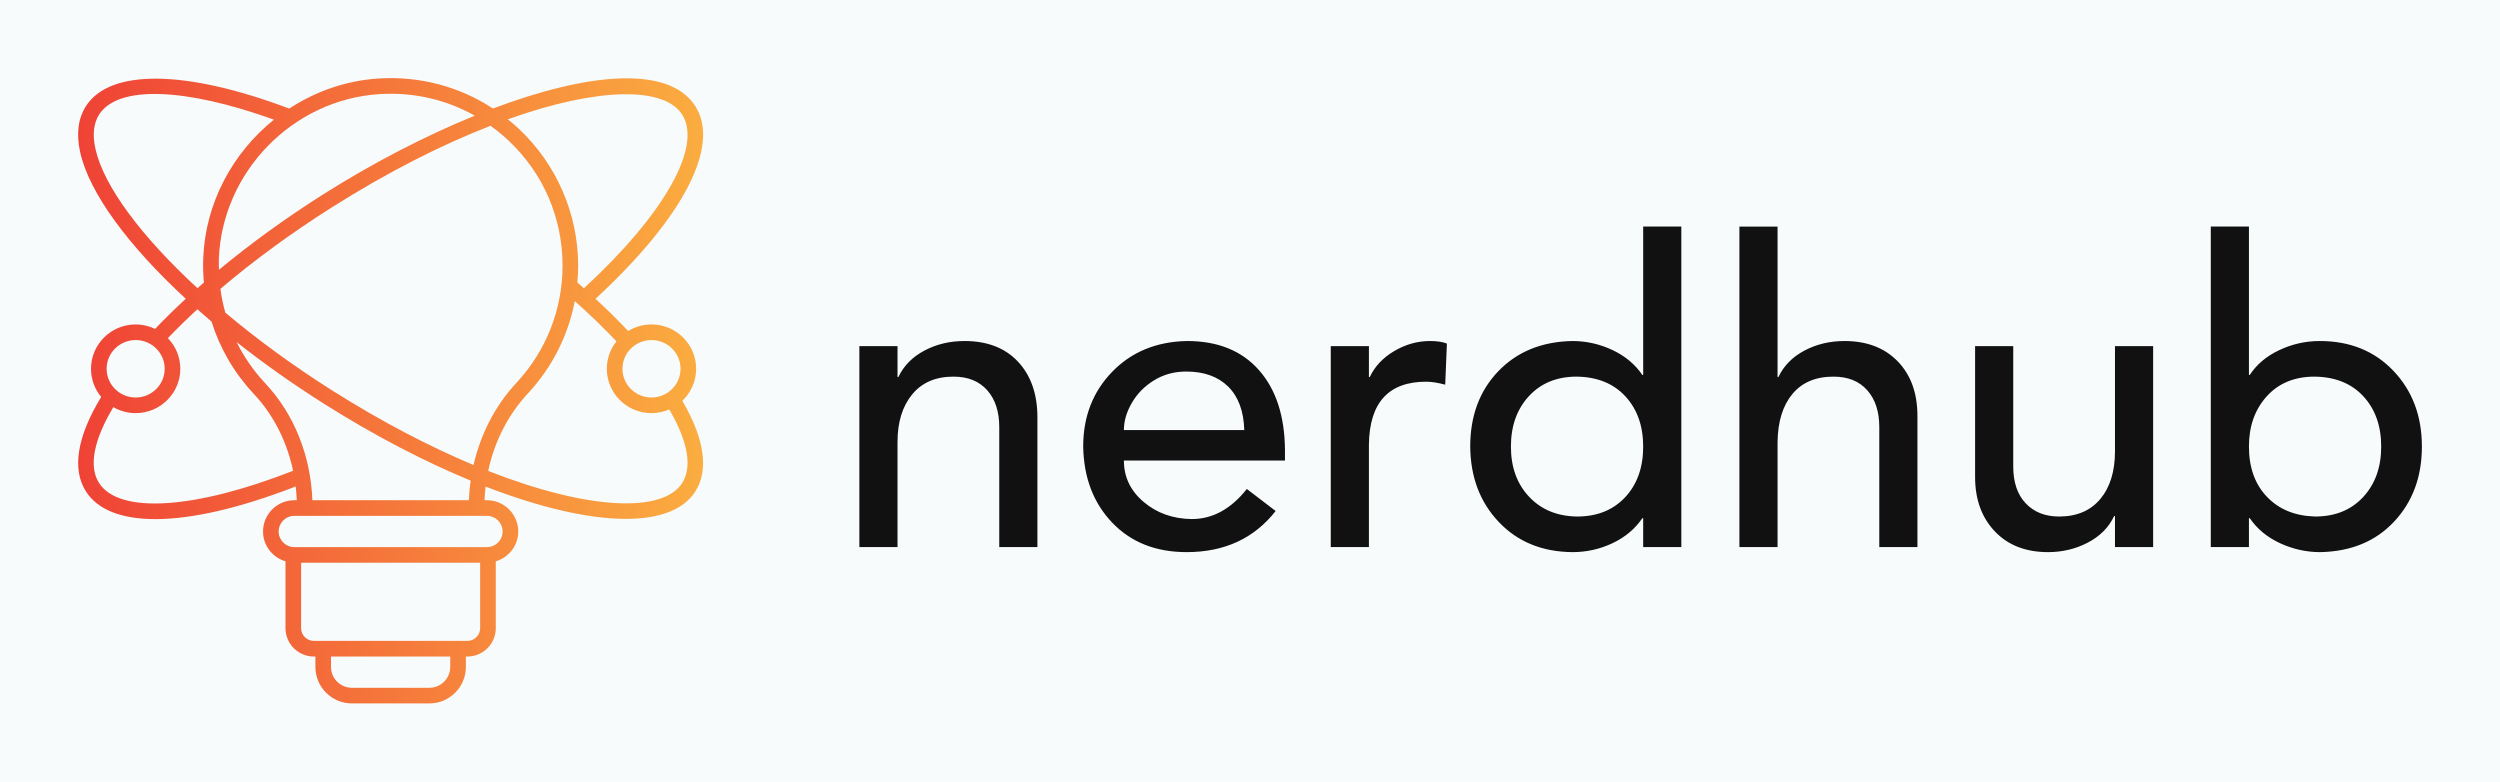 
        <svg xmlns="http://www.w3.org/2000/svg" xmlns:xlink="http://www.w3.org/1999/xlink" version="1.1" width="3200" 
        height="1000.369" viewBox="0 0 3200 1000.369">
			<rect fill="#f7fbfc" width="3200" height="1000.369"/>
			<g transform="scale(10) translate(10, 10)">
				<defs id="SvgjsDefs6794"><linearGradient id="SvgjsLinearGradient6799"><stop id="SvgjsStop6800" stop-color="#ef4136" offset="0"></stop><stop id="SvgjsStop6801" stop-color="#fbb040" offset="1"></stop></linearGradient></defs><g id="SvgjsG6795" featureKey="uHI19F-0" transform="matrix(1,0,0,1,-9.999,-9.959)" fill="url(#SvgjsLinearGradient6799)"><path xmlns="http://www.w3.org/2000/svg" d="M89.107,47.162c0-3.13-2.564-5.676-5.717-5.676c-1.094,0-2.114,0.312-2.984,0.844c-1.289-1.366-2.687-2.745-4.181-4.124  C87.483,27.81,92.26,18.611,88.988,13.528c-3.401-5.285-13.836-4.226-25.889,0.32c-4.298-2.816-9.366-4.17-14.628-3.84  c-4.19,0.26-8.095,1.656-11.451,3.848C23.81,8.87,14.089,8.749,11.012,13.528c-1.016,1.578-1.269,3.565-0.752,5.906  c1.149,5.197,6.117,11.93,13.515,18.768c-1.386,1.282-2.701,2.569-3.926,3.856c-0.753-0.363-1.594-0.572-2.485-0.572  c-3.152,0-5.717,2.546-5.717,5.676c0,1.37,0.491,2.628,1.307,3.61c-0.003,0.005-0.009,0.008-0.012,0.013  c-3.091,5.075-3.758,9.259-1.93,12.098c1.515,2.354,4.59,3.524,8.882,3.524c4.683-0.001,10.825-1.409,17.953-4.179  c0.069,0.581,0.113,1.167,0.139,1.76h-0.317c-2.206,0-4.001,1.795-4.001,4.001c0,1.812,1.219,3.329,2.874,3.819v8.557  c0,2.001,1.628,3.629,3.63,3.629h0.199v1.338c0,2.571,2.093,4.664,4.665,4.664h9.93c2.571,0,4.664-2.093,4.664-4.664v-1.338h0.2  c2.001,0,3.629-1.628,3.629-3.629v-8.556c1.656-0.49,2.875-2.007,2.875-3.82c0-2.206-1.795-4.001-4.001-4.001h-0.317  c0.025-0.588,0.07-1.171,0.139-1.748c6.955,2.696,13.167,4.136,17.947,4.135c4.244,0,7.365-1.126,8.887-3.491  c1.77-2.749,1.193-6.763-1.652-11.622C88.425,50.226,89.107,48.773,89.107,47.162z M87.107,47.162c0,2.028-1.667,3.678-3.717,3.678  s-3.717-1.649-3.717-3.678c0-2.026,1.667-3.676,3.717-3.676S87.107,45.136,87.107,47.162z M87.307,14.61  c2.635,4.093-2.3,12.798-12.568,22.25c-0.278-0.247-0.552-0.493-0.836-0.74c0.064-0.714,0.101-1.432,0.101-2.156  c0-6.598-2.759-12.975-7.568-17.495c-0.464-0.436-0.945-0.844-1.436-1.239C76.557,11.101,84.999,11.026,87.307,14.61z   M28.213,36.932c4.231-3.601,9.043-7.126,14.252-10.422c7.277-4.604,14.184-8.065,20.322-10.451  c0.791,0.569,1.555,1.188,2.279,1.868c4.475,4.205,6.938,9.9,6.938,16.038c0,5.581-2.093,10.902-5.893,14.985  c-2.732,2.936-4.593,6.566-5.5,10.527c-5.577-2.332-11.718-5.507-18.147-9.575c-4.956-3.136-9.566-6.516-13.626-9.927  C28.557,38.981,28.351,37.965,28.213,36.932z M48.594,12.004c4.338-0.27,8.517,0.7,12.172,2.761  c-6.367,2.592-13.077,6.073-19.37,10.055c-4.843,3.064-9.337,6.329-13.369,9.671c-0.011-0.466-0.033-0.93-0.015-1.4  C28.441,21.956,37.482,12.693,48.594,12.004z M12.213,19.003c-0.397-1.801-0.236-3.278,0.48-4.393  c2.404-3.734,10.924-3.455,22.37,0.664c-5.274,4.245-8.776,10.635-9.05,17.741c-0.04,1.046-0.007,2.083,0.084,3.109  c-0.277,0.24-0.547,0.482-0.818,0.723C18.13,30.263,13.273,23.804,12.213,19.003z M17.363,43.486c2.05,0,3.717,1.649,3.717,3.676  c0,2.028-1.667,3.678-3.717,3.678s-3.717-1.649-3.717-3.678C13.646,45.136,15.313,43.486,17.363,43.486z M12.693,61.801  c-1.703-2.646,0.005-6.701,1.811-9.729c0.842,0.486,1.817,0.768,2.859,0.768c3.152,0,5.717-2.547,5.717-5.678  c0-1.52-0.609-2.9-1.592-3.92c1.182-1.232,2.44-2.465,3.774-3.694c0.594,0.527,1.197,1.054,1.818,1.58  c1.063,3.412,2.888,6.565,5.404,9.248c2.532,2.701,4.239,6.099,5.032,9.838C24.977,65.152,15.258,65.785,12.693,61.801z   M57.629,85.331c0,1.469-1.195,2.664-2.664,2.664h-9.93c-1.47,0-2.665-1.195-2.665-2.664v-1.338h15.259V85.331z M59.829,81.993  H40.171c-0.898,0-1.63-0.73-1.63-1.629v-8.375h22.917v8.375C61.458,81.263,60.728,81.993,59.829,81.993z M64.333,67.988  c0,1.104-0.897,2.001-2.001,2.001H37.668c-1.104,0-2.001-0.897-2.001-2.001s0.897-2.001,2.001-2.001h24.664  C63.436,65.987,64.333,66.885,64.333,67.988z M60.015,63.987h-20.03c-0.224-5.731-2.334-11.021-6.043-14.978  c-1.492-1.592-2.715-3.366-3.66-5.266c3.411,2.689,7.141,5.336,11.112,7.848c6.5,4.113,12.914,7.438,18.847,9.888  C60.124,62.305,60.049,63.141,60.015,63.987z M87.307,61.801c-2.472,3.839-11.982,3.482-24.82-1.563  c0.799-3.744,2.526-7.171,5.089-9.924c3.099-3.332,5.156-7.419,5.997-11.815c1.935,1.724,3.721,3.45,5.332,5.155  c-0.769,0.967-1.232,2.184-1.232,3.509c0,3.131,2.564,5.678,5.717,5.678c0.81,0,1.58-0.17,2.279-0.474  C87.394,55.334,88.96,59.233,87.307,61.801z"></path></g><g id="SvgjsG6796" featureKey="8FbbNb-0" transform="matrix(2.713,0,0,2.713,96.31,5.761)" fill="#111111"><path d="M6.32 10.28 c1.067 0 1.903 0.32 2.51 0.96 s0.917 1.5 0.93 2.58 l0 6.18 l-1.8 0 l0 -5.66 c0 -0.733 -0.19 -1.313 -0.57 -1.74 s-0.91 -0.64 -1.59 -0.64 c-0.84 0 -1.49 0.28 -1.95 0.84 s-0.69 1.307 -0.69 2.24 l0 4.96 l-1.8 0 l0 -9.48 l1.8 0 l0 1.46 l0.04 0 c0.253 -0.533 0.663 -0.95 1.23 -1.25 s1.197 -0.45 1.89 -0.45 z M16.82 10.28 c1.453 0 2.583 0.457 3.39 1.37 s1.217 2.17 1.23 3.77 l0 0.5 l-7.6 0 c0 0.773 0.31 1.423 0.93 1.95 s1.377 0.797 2.27 0.81 c0.987 0 1.853 -0.473 2.6 -1.42 l1.36 1.04 c-1.013 1.293 -2.413 1.94 -4.2 1.94 c-1.453 0 -2.623 -0.463 -3.51 -1.39 s-1.343 -2.123 -1.37 -3.59 c0 -1.413 0.457 -2.59 1.37 -3.53 s2.09 -1.423 3.53 -1.45 z M19.52 14.48 c-0.027 -0.893 -0.28 -1.577 -0.76 -2.05 s-1.14 -0.71 -1.98 -0.71 c-0.56 0 -1.063 0.137 -1.51 0.41 s-0.797 0.627 -1.05 1.06 s-0.38 0.863 -0.38 1.29 l5.68 0 z M28.28 10.28 c0.333 0 0.6 0.04 0.8 0.12 l-0.08 1.94 c-0.347 -0.093 -0.647 -0.14 -0.9 -0.14 c-1.773 0 -2.673 0.987 -2.7 2.96 l0 4.84 l-1.8 0 l0 -9.48 l1.8 0 l0 1.46 l0.04 0 c0.24 -0.507 0.627 -0.917 1.16 -1.23 s1.093 -0.47 1.68 -0.47 z M40.14 4.88 l-0 15.12 l-1.8 0 l0 -1.36 l-0.04 0 c-0.347 0.507 -0.817 0.9 -1.41 1.18 s-1.223 0.42 -1.89 0.42 c-1.427 -0.013 -2.583 -0.487 -3.47 -1.42 s-1.337 -2.12 -1.35 -3.56 c0 -1.453 0.443 -2.64 1.33 -3.56 s2.05 -1.393 3.49 -1.42 c0.653 0 1.28 0.14 1.88 0.42 s1.073 0.673 1.42 1.18 l0.04 0 l0 -7 l1.8 0 z M32.1 15.26 c0 0.973 0.287 1.763 0.86 2.37 s1.327 0.917 2.26 0.93 c0.947 0 1.703 -0.303 2.27 -0.91 s0.85 -1.403 0.85 -2.39 c0 -0.973 -0.28 -1.763 -0.84 -2.37 s-1.327 -0.917 -2.3 -0.93 c-0.933 0 -1.683 0.307 -2.25 0.92 s-0.85 1.407 -0.85 2.38 z M44.68 4.88 l0 7.1 l0.04 0 c0.253 -0.533 0.663 -0.95 1.23 -1.25 s1.197 -0.45 1.89 -0.45 c1.053 0 1.89 0.32 2.51 0.96 s0.93 1.5 0.93 2.58 l0 6.18 l-1.8 0 l0 -5.66 c0 -0.733 -0.19 -1.313 -0.57 -1.74 s-0.91 -0.64 -1.59 -0.64 c-0.84 0 -1.487 0.273 -1.94 0.82 s-0.687 1.3 -0.7 2.26 l0 4.96 l-1.8 0 l0 -15.12 l1.8 0 z M55.8 10.52 l0 5.68 c0 0.747 0.197 1.327 0.59 1.74 s0.917 0.62 1.57 0.62 c0.84 0 1.49 -0.277 1.95 -0.83 s0.69 -1.303 0.69 -2.25 l0 -4.96 l1.8 0 l0 9.48 l-1.8 0 l0 -1.46 l-0.04 0 c-0.253 0.533 -0.667 0.95 -1.24 1.25 s-1.2 0.45 -1.88 0.45 c-1.053 0 -1.89 -0.327 -2.51 -0.98 s-0.93 -1.507 -0.93 -2.56 l0 -6.18 l1.8 0 z M66.92 4.88 l0 7 l0.04 0 c0.32 -0.493 0.783 -0.883 1.39 -1.17 s1.243 -0.43 1.91 -0.43 c1.427 0 2.587 0.47 3.48 1.41 s1.34 2.13 1.34 3.57 c0 1.427 -0.437 2.607 -1.31 3.54 s-2.037 1.413 -3.49 1.44 c-0.653 0 -1.283 -0.14 -1.89 -0.42 s-1.083 -0.673 -1.43 -1.18 l-0.04 0 l0 1.36 l-1.8 0 l0 -15.12 l1.8 0 z M66.92 15.26 c0 0.987 0.283 1.777 0.85 2.37 s1.323 0.903 2.27 0.93 c0.947 0 1.703 -0.307 2.27 -0.92 s0.85 -1.407 0.85 -2.38 s-0.28 -1.763 -0.84 -2.37 s-1.327 -0.917 -2.3 -0.93 c-0.947 0 -1.7 0.31 -2.26 0.93 s-0.84 1.41 -0.84 2.37 z"></path></g>
			</g>
		</svg>
	